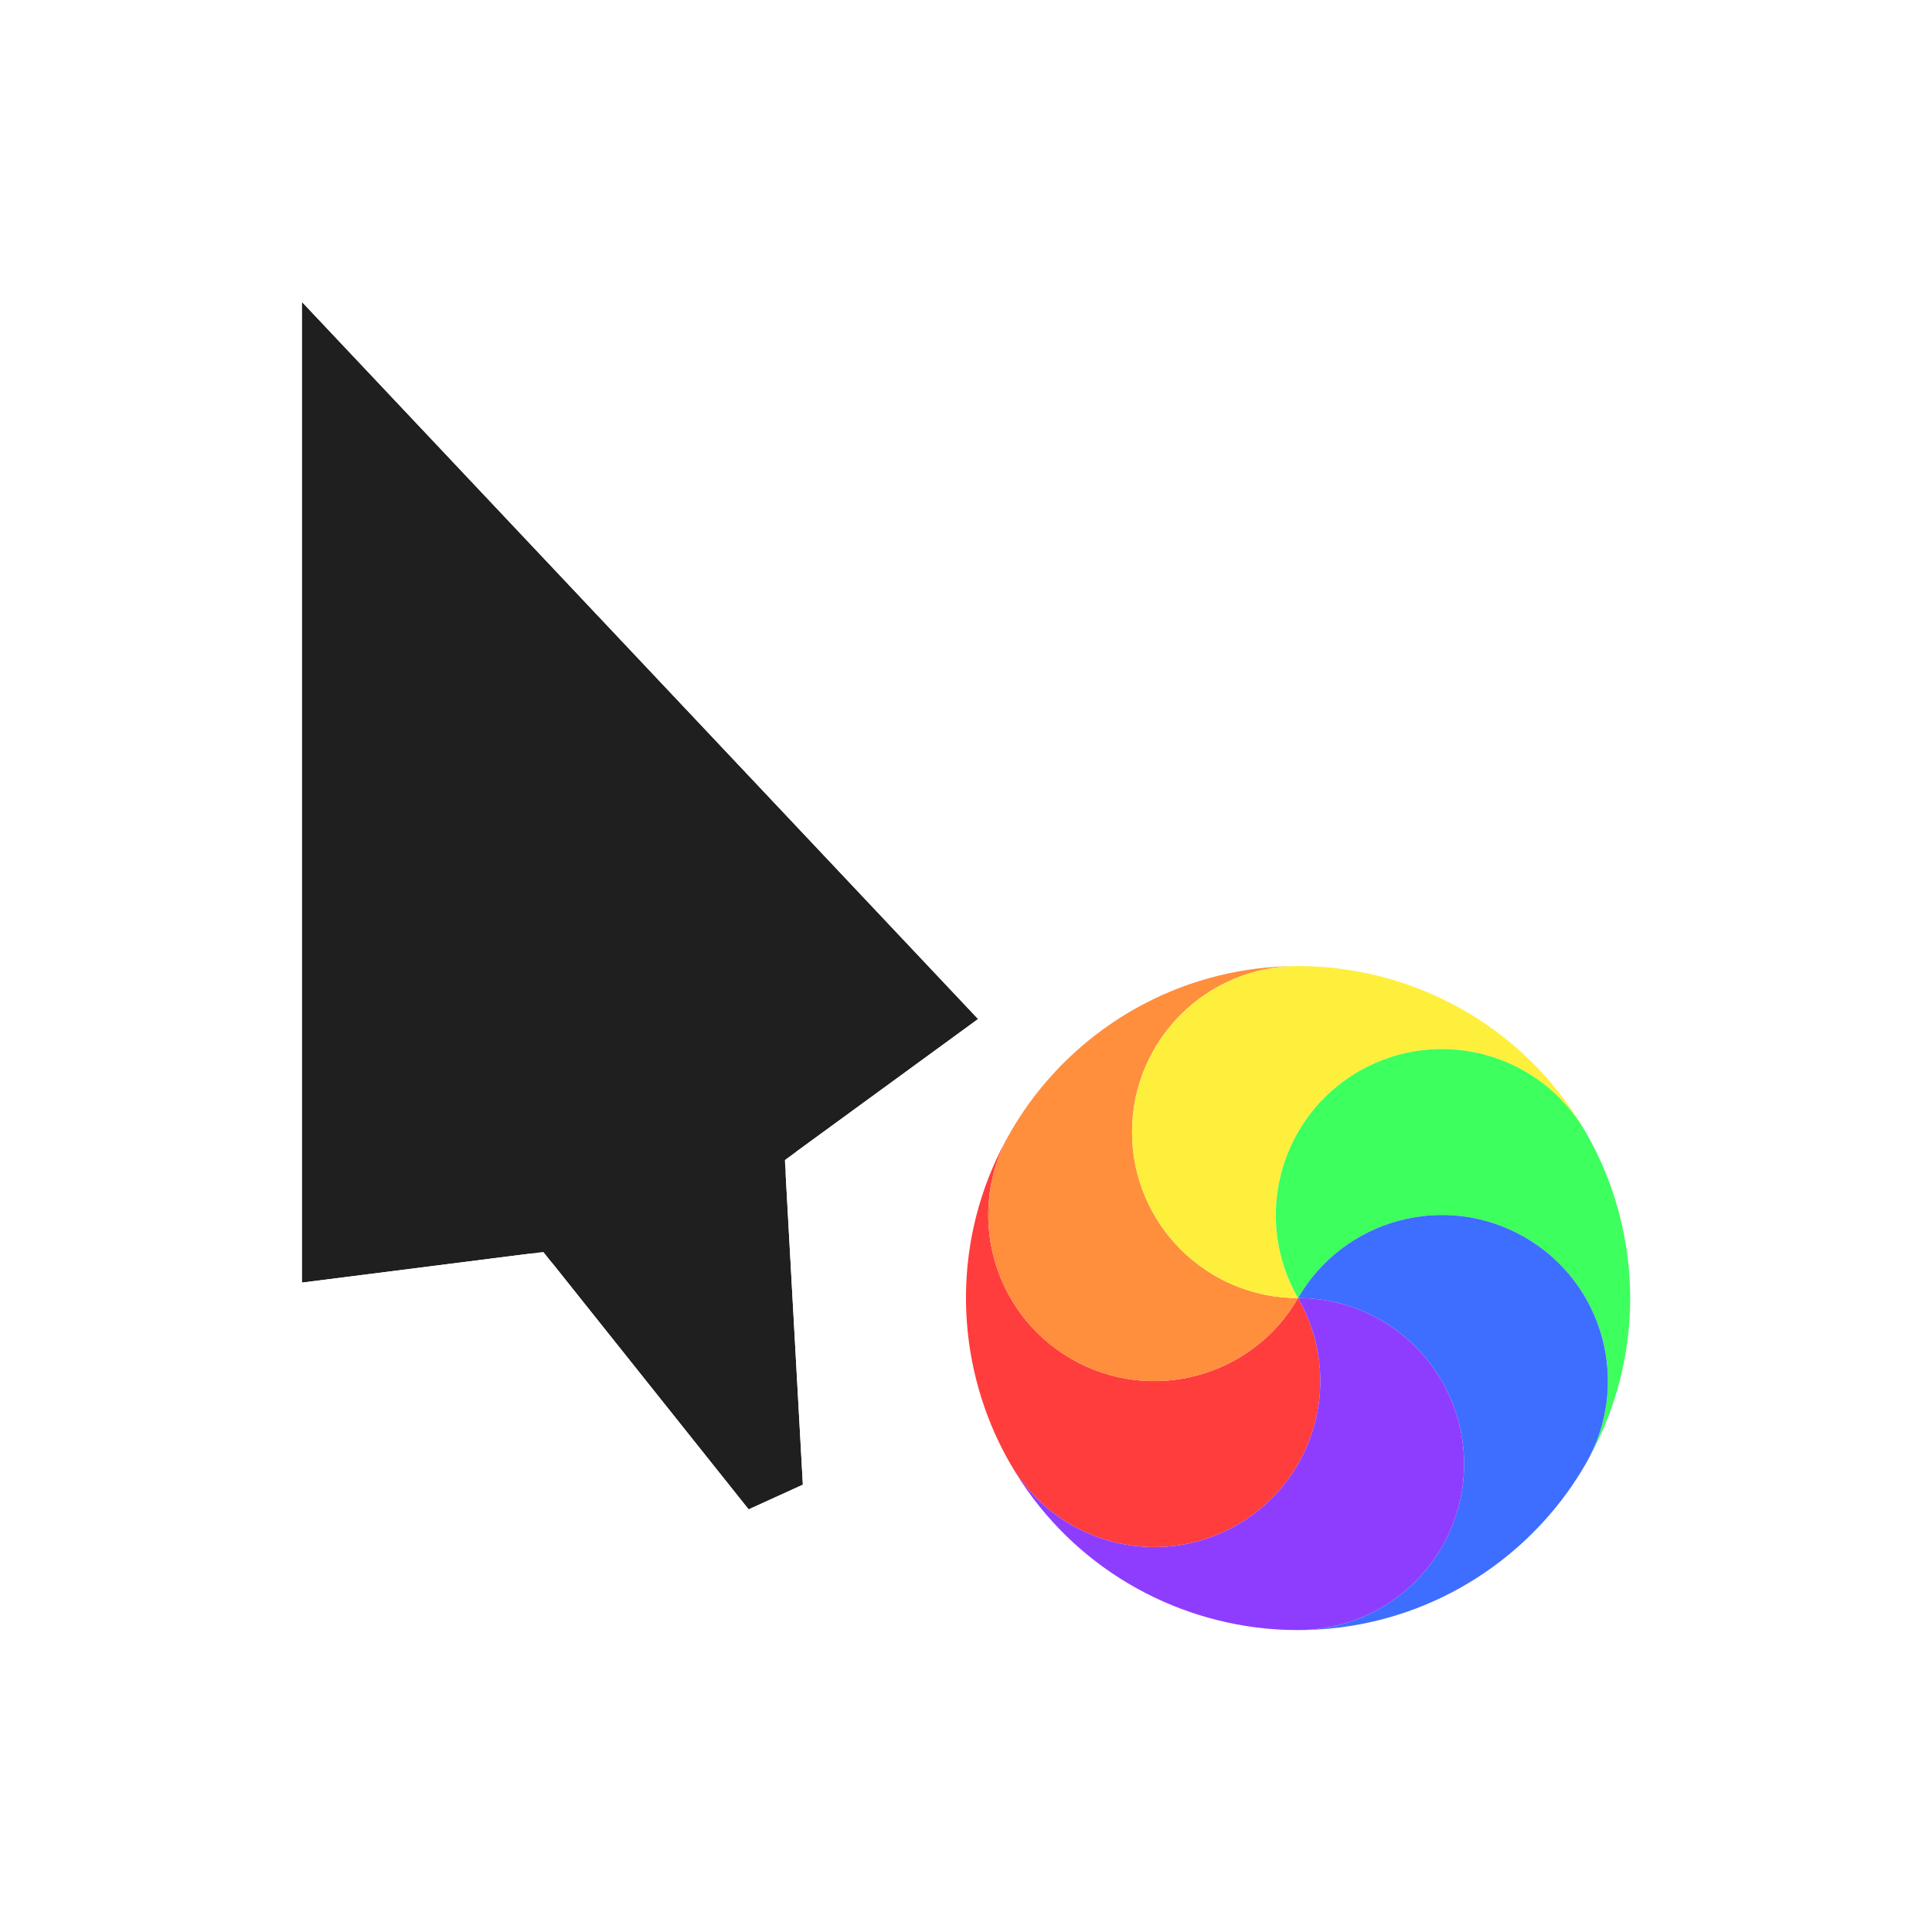<svg width="32" height="32" viewBox="0 0 32 32" fill="none" xmlns="http://www.w3.org/2000/svg">
<g filter="url(#filter0_d_105_1277)">
<path d="M15.2 15.878L4 4L4 20.244L8 19.736L11.4 24L12.298 23.591L12 18.213L15.2 15.878Z" fill="#1F1F1F"/>
<path d="M15.564 15.535C15.662 15.64 15.711 15.781 15.698 15.924C15.685 16.067 15.611 16.198 15.495 16.282L12.514 18.457L12.797 23.564C12.809 23.769 12.693 23.961 12.505 24.046L11.607 24.455C11.398 24.55 11.152 24.491 11.009 24.312L7.784 20.267L4.063 20.74C3.92 20.758 3.777 20.714 3.669 20.619C3.562 20.524 3.5 20.387 3.5 20.244L3.5 4C3.5 3.795 3.625 3.611 3.815 3.535C4.006 3.46 4.223 3.508 4.364 3.657L15.564 15.535Z" stroke="white" stroke-linejoin="round"/>
</g>
<g filter="url(#filter1_d_105_1277)">
<circle cx="21.5" cy="21.5" r="6" transform="rotate(-120 21.5 21.5)" stroke="white" stroke-linejoin="round"/>
</g>
<path d="M20.493 25.256C19.178 26.016 17.496 25.565 16.737 24.25C16.644 24.09 16.561 23.926 16.486 23.761C15.785 22.203 15.818 20.343 16.737 18.751C15.978 20.066 16.428 21.747 17.744 22.507C19.059 23.266 20.741 22.815 21.5 21.5C22.259 22.815 21.808 24.497 20.493 25.256Z" fill="#FF3D3D"/>
<path d="M17.744 22.507C16.428 21.747 15.978 20.066 16.737 18.751C16.83 18.59 16.93 18.436 17.035 18.289C18.034 16.903 19.662 16.001 21.5 16.001C19.982 16.001 18.75 17.232 18.75 18.75C18.75 20.269 19.981 21.5 21.5 21.5C20.741 22.815 19.059 23.266 17.744 22.507Z" fill="#FF8E3D"/>
<path d="M18.75 18.751C18.75 17.232 19.982 16.001 21.5 16.001C21.686 16.001 21.869 16.01 22.05 16.028C23.749 16.2 25.344 17.158 26.263 18.75C25.504 17.435 23.822 16.985 22.507 17.744C21.192 18.503 20.741 20.185 21.5 21.5C19.981 21.5 18.75 20.269 18.75 18.751Z" fill="#FFEF3D"/>
<path d="M22.507 17.744C23.822 16.985 25.504 17.435 26.263 18.75C26.356 18.91 26.439 19.074 26.514 19.239C27.215 20.797 27.182 22.657 26.263 24.249C27.022 22.934 26.572 21.253 25.256 20.493C23.941 19.734 22.259 20.185 21.5 21.5C20.741 20.185 21.192 18.503 22.507 17.744Z" fill="#3DFF5D"/>
<path d="M25.256 20.493C26.572 21.253 27.022 22.934 26.263 24.249C26.17 24.41 26.07 24.564 25.965 24.711C24.966 26.097 23.338 26.999 21.5 26.999C23.018 26.999 24.25 25.768 24.25 24.249C24.25 22.731 23.019 21.5 21.5 21.5C22.259 20.185 23.941 19.734 25.256 20.493Z" fill="#3D6EFF"/>
<path d="M24.25 24.25C24.25 25.768 23.018 26.999 21.5 26.999C21.314 26.999 21.131 26.99 20.95 26.972C19.251 26.8 17.656 25.842 16.737 24.25C17.496 25.565 19.178 26.016 20.493 25.256C21.808 24.497 22.259 22.815 21.5 21.5C23.019 21.5 24.25 22.731 24.25 24.25Z" fill="#8E3DFF"/>
<defs>
<filter id="filter0_d_105_1277" x="2" y="2" width="17.2" height="26" filterUnits="userSpaceOnUse" color-interpolation-filters="sRGB">
<feFlood flood-opacity="0" result="BackgroundImageFix"/>
<feColorMatrix in="SourceAlpha" type="matrix" values="0 0 0 0 0 0 0 0 0 0 0 0 0 0 0 0 0 0 127 0" result="hardAlpha"/>
<feOffset dx="1" dy="1"/>
<feGaussianBlur stdDeviation="1"/>
<feColorMatrix type="matrix" values="0 0 0 0 0 0 0 0 0 0 0 0 0 0 0 0 0 0 1 0"/>
<feBlend mode="normal" in2="BackgroundImageFix" result="effect1_dropShadow_105_1277"/>
<feBlend mode="normal" in="SourceGraphic" in2="effect1_dropShadow_105_1277" result="shape"/>
</filter>
<filter id="filter1_d_105_1277" x="13.999" y="13.999" width="17.002" height="17.002" filterUnits="userSpaceOnUse" color-interpolation-filters="sRGB">
<feFlood flood-opacity="0" result="BackgroundImageFix"/>
<feColorMatrix in="SourceAlpha" type="matrix" values="0 0 0 0 0 0 0 0 0 0 0 0 0 0 0 0 0 0 127 0" result="hardAlpha"/>
<feOffset dx="1" dy="1"/>
<feGaussianBlur stdDeviation="1"/>
<feColorMatrix type="matrix" values="0 0 0 0 0 0 0 0 0 0 0 0 0 0 0 0 0 0 1 0"/>
<feBlend mode="normal" in2="BackgroundImageFix" result="effect1_dropShadow_105_1277"/>
<feBlend mode="normal" in="SourceGraphic" in2="effect1_dropShadow_105_1277" result="shape"/>
</filter>
</defs>
</svg>
